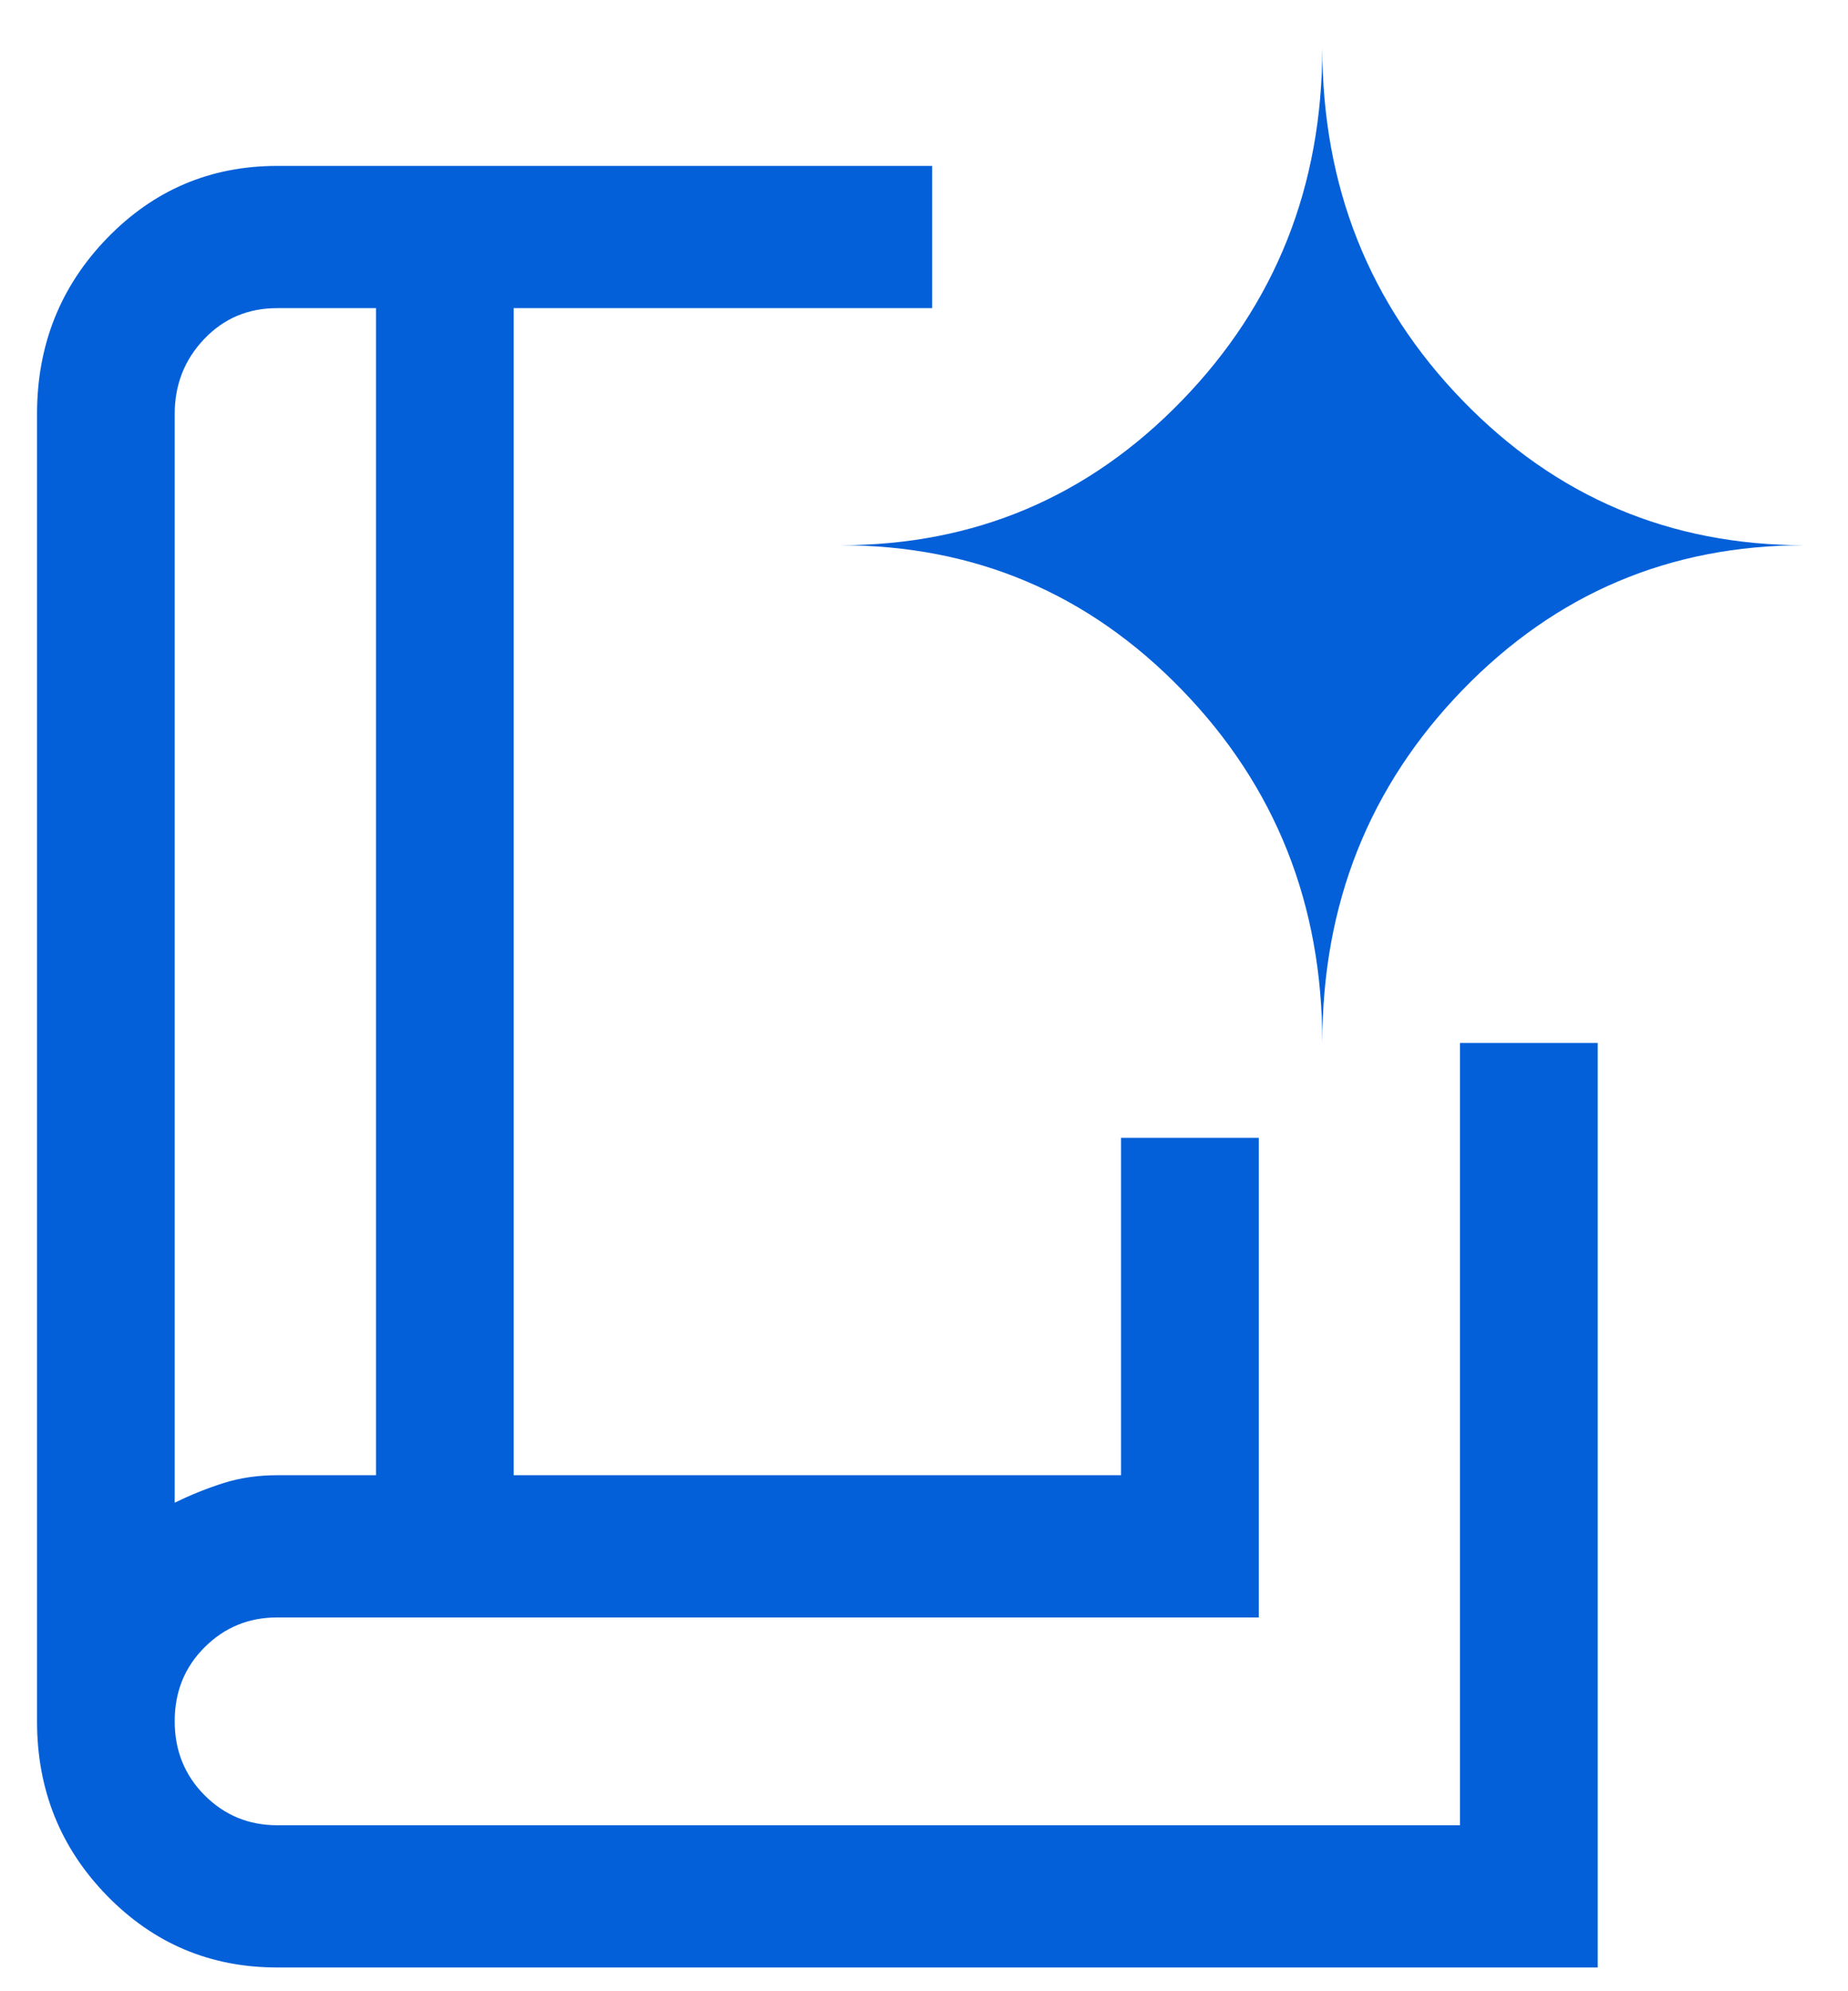 <svg width="26" height="28" viewBox="0 0 26 28" fill="none" xmlns="http://www.w3.org/2000/svg">
<path d="M2.458 21.131C2.681 21.021 2.91 20.929 3.143 20.855C3.377 20.781 3.628 20.744 3.899 20.744H5.29V4.333H3.899C3.49 4.333 3.148 4.478 2.872 4.768C2.596 5.058 2.458 5.409 2.458 5.821V21.131ZM3.899 27.666C2.96 27.666 2.163 27.33 1.506 26.657C0.849 25.984 0.521 25.166 0.521 24.205V5.821C0.521 4.852 0.849 4.028 1.506 3.35C2.163 2.672 2.96 2.333 3.899 2.333H13.114V4.333H7.227V20.744H15.772V16H17.71V22.744H3.899C3.5 22.744 3.16 22.883 2.879 23.163C2.598 23.443 2.458 23.789 2.458 24.203C2.458 24.616 2.598 24.963 2.879 25.245C3.16 25.526 3.5 25.666 3.899 25.666H20.541V14.666H22.479V27.666H3.899ZM18.604 14.666C18.604 12.715 19.261 11.06 20.576 9.703C21.892 8.345 23.494 7.667 25.385 7.667C23.494 7.667 21.892 6.988 20.576 5.63C19.261 4.273 18.604 2.618 18.604 0.667C18.604 2.618 17.946 4.273 16.631 5.63C15.316 6.988 13.713 7.667 11.823 7.667C13.713 7.667 15.316 8.345 16.631 9.703C17.946 11.06 18.604 12.715 18.604 14.666Z" fill="#0460D9"/>
</svg>
